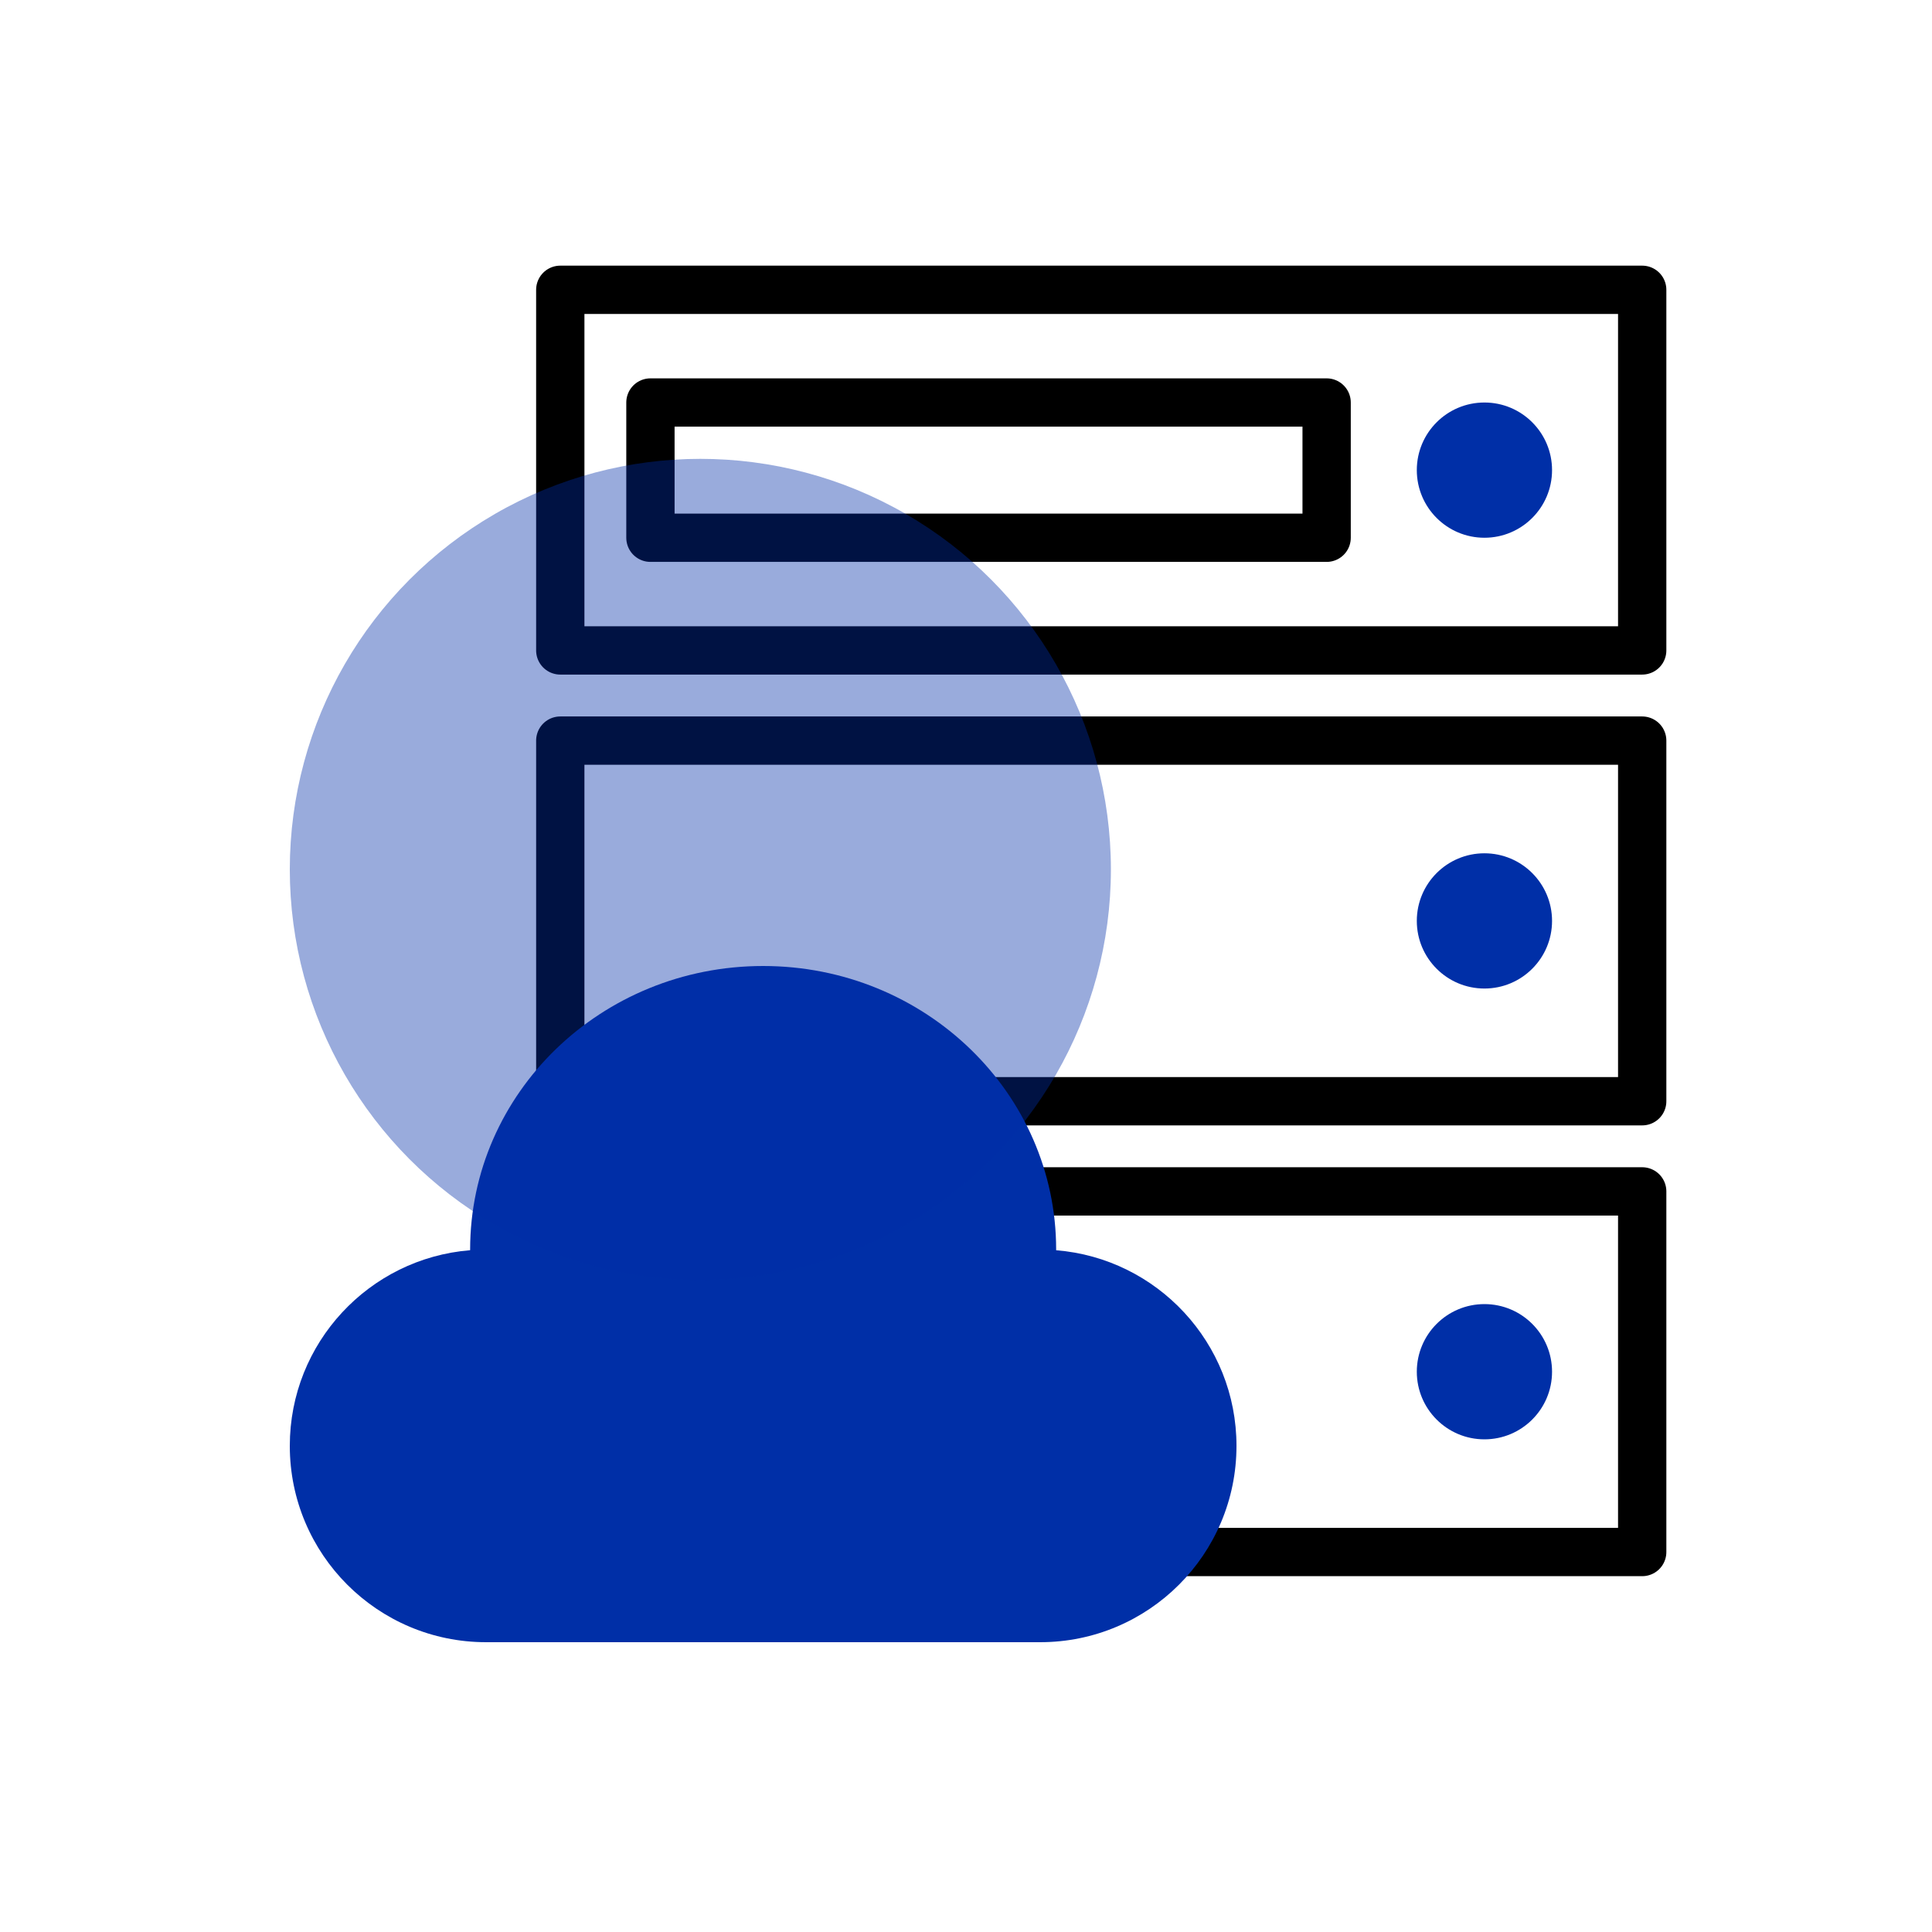 <?xml version="1.0" encoding="UTF-8"?>
<svg width="80px" height="80px" viewBox="0 0 80 80" version="1.1" xmlns="http://www.w3.org/2000/svg" xmlns:xlink="http://www.w3.org/1999/xlink">
    <title>云计算选中light</title>
    <g id="页面-1" stroke="none" stroke-width="1" fill="none" fill-rule="evenodd">
        <g id="logo更新" transform="translate(-737, -1814)">
            <g id="云计算选中light" transform="translate(737, 1814)">
                <rect id="矩形备份-2" x="0" y="0" width="80" height="80"></rect>
                <g id="hover" transform="translate(12, 12)">
                    <g id="编组-3">
                        <rect id="矩形" stroke="#000000" stroke-width="2" stroke-linejoin="round" x="11.2" y="37.333" width="44.8" height="14.933"></rect>
                        <rect id="矩形" stroke="#000000" stroke-width="2" stroke-linejoin="round" x="11.2" y="18.667" width="44.8" height="14.933"></rect>
                        <rect id="矩形" stroke="#000000" stroke-width="2" stroke-linejoin="round" x="11.2" y="0" width="44.8" height="14.933"></rect>
                        <rect id="矩形" stroke="#000000" stroke-width="2" stroke-linejoin="round" x="14.933" y="4.667" width="28" height="5.6"></rect>
                        <circle id="椭圆形" fill="#002FA7" fill-rule="nonzero" cx="49.467" cy="7.467" r="2.8"></circle>
                        <circle id="椭圆形" fill="#002FA7" fill-rule="nonzero" cx="49.467" cy="26.133" r="2.8"></circle>
                        <circle id="椭圆形" fill="#002FA7" fill-rule="nonzero" cx="49.467" cy="44.8" r="2.8"></circle>
                        <path d="M19.6,28 C26.301,28 31.733,33.257 31.733,39.742 C31.733,39.751 31.733,39.761 31.733,39.77 C35.913,40.106 39.2,43.605 39.2,47.871 C39.2,52.361 35.561,56 31.071,56 L8.129,56 C3.639,56 0,52.361 0,47.871 C0,43.605 3.287,40.106 7.466,39.769 L7.467,39.742 C7.467,33.257 12.899,28 19.6,28 Z" id="形状结合" fill="#002FA7" fill-rule="nonzero"></path>
                    </g>
                    <circle id="椭圆形" fill="#002FA7" fill-rule="nonzero" opacity="0.4" cx="17" cy="24" r="17"></circle>
                </g>
            </g>
        </g>
    </g>
</svg>